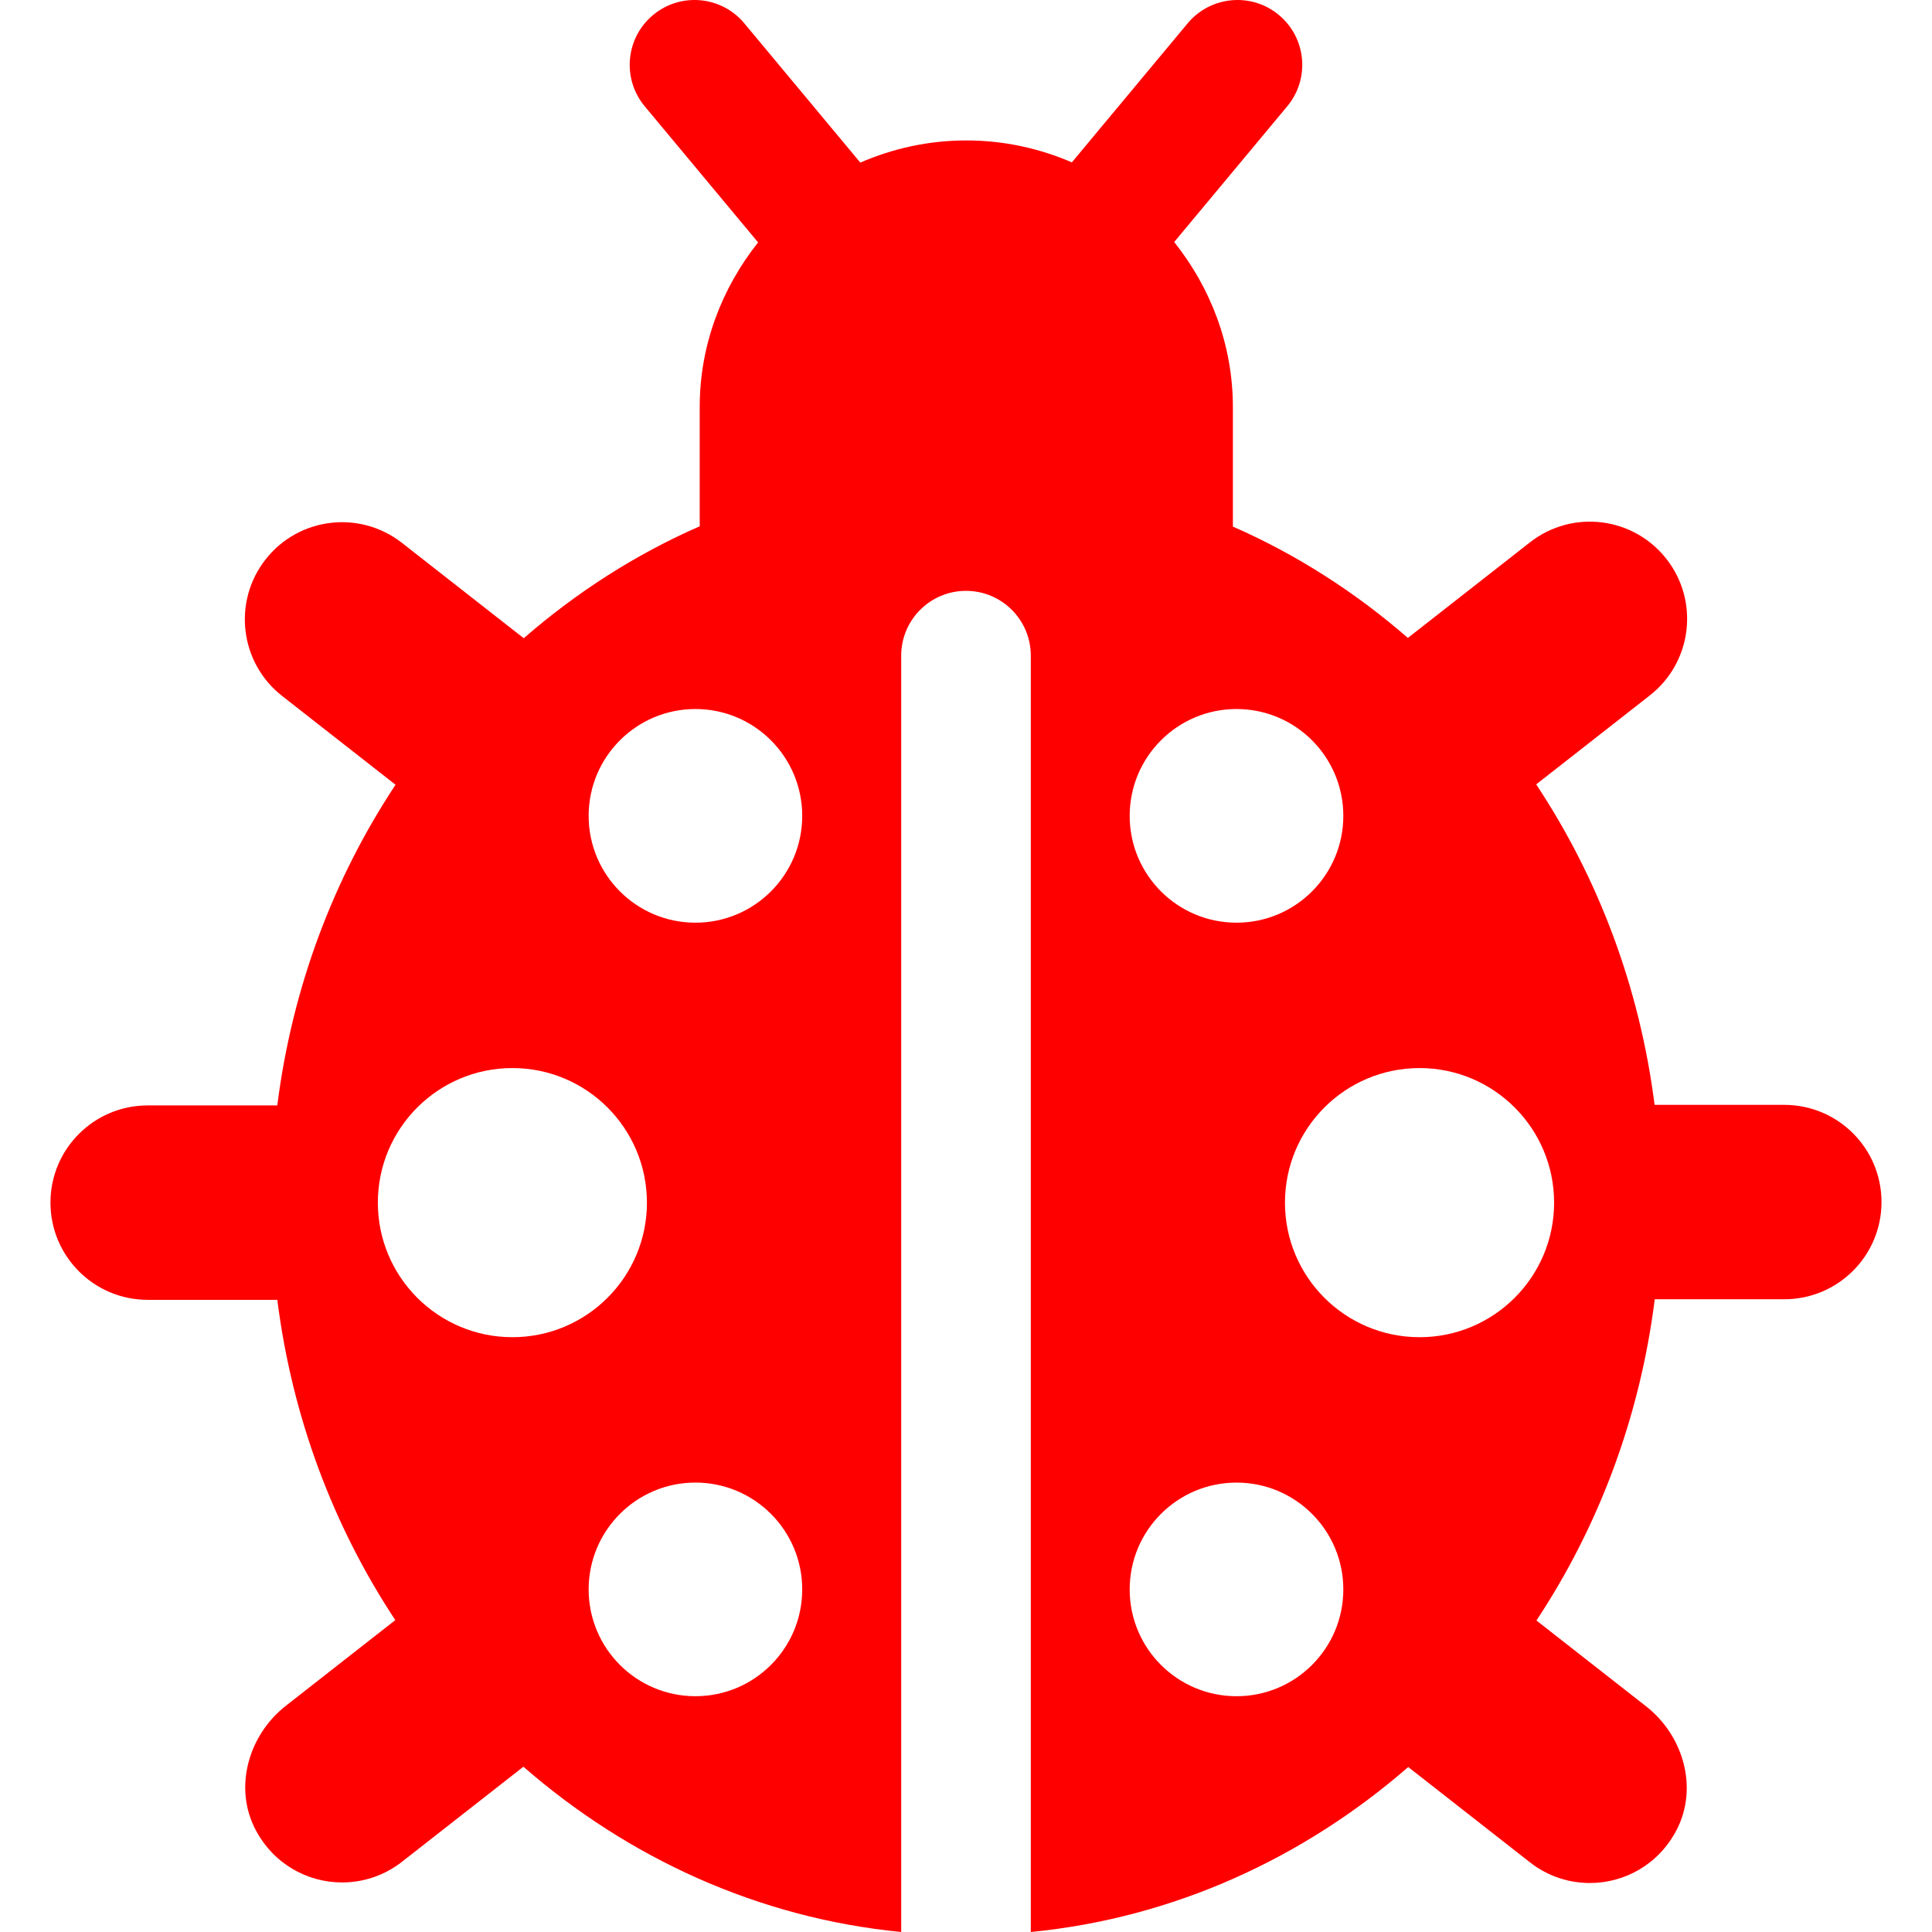 <?xml version="1.0" encoding="UTF-8"?>
<!-- Uploaded to: SVG Repo, www.svgrepo.com, Generator: SVG Repo Mixer Tools -->
<!DOCTYPE svg  PUBLIC '-//W3C//DTD SVG 1.1//EN'  'http://www.w3.org/Graphics/SVG/1.1/DTD/svg11.dtd'>
<svg id="Capa_1" width="800px" height="800px" fill="#FF0000" version="1.1" viewBox="0 0 492.24 492.24" xml:space="preserve" xmlns="http://www.w3.org/2000/svg">
<path d="m454.61 281.5h-33.05c-3.818-30.102-14.41-57.875-30.166-81.653l28.955-22.669c10.771-8.431 12.665-23.998 4.233-34.768-8.439-10.771-23.989-12.672-34.77-4.233l-31.107 24.353c-13.376-11.622-28.342-21.243-44.588-28.366v-30.456c0-15.965-5.734-30.449-14.952-42.045l28.801-34.58c5.839-7.005 4.886-17.419-2.118-23.257-7.006-5.844-17.422-4.877-23.259 2.121l-29.5 35.42c-8.254-3.566-17.332-5.585-26.896-5.585-9.606 0-18.718 2.046-27.001 5.643l-29.55-35.478c-5.828-7.013-16.253-7.957-23.258-2.121-7.004 5.838-7.955 16.252-2.119 23.257l28.882 34.676c-9.17 11.578-14.872 26.024-14.872 41.94v30.393c-16.343 7.146-31.392 16.823-44.833 28.517l-31.024-24.288c-10.77-8.431-26.336-6.553-34.768 4.233-8.433 10.769-6.537 26.336 4.232 34.768l28.894 22.621c-15.746 23.796-26.327 51.585-30.126 81.702h-33.027c-13.68 0-24.765 11.085-24.765 24.764 0 13.681 11.085 24.765 24.765 24.765h33.031c3.796 30.076 14.352 57.83 30.061 81.602l-27.883 21.83c-9.555 7.48-13.364 20.865-7.708 31.601 4.627 8.782 13.283 13.408 22.043 13.408 5.336 0 10.722-1.717 15.252-5.265l30.936-24.218c26.678 23.242 59.811 38.555 96.257 42.107v-325.19c0-9.118 7.392-16.51 16.509-16.51 9.118 0 16.51 7.392 16.51 16.51v325.19c36.404-3.549 69.502-18.831 96.163-42.029l31.02 24.285c4.53 3.548 9.907 5.265 15.254 5.265 8.759 0 17.417-4.626 22.043-13.407 5.656-10.736 1.845-24.122-7.71-31.603l-27.943-21.878c15.77-23.832 26.358-51.672 30.143-81.845h33.011c13.683 0 24.765-11.084 24.765-24.764-2e-3 -13.679-11.084-24.763-24.767-24.763zm-324.06-9.376c18.928 0 34.276 15.35 34.276 34.294 0 18.928-15.349 34.276-34.276 34.276-18.93 0-34.278-15.348-34.278-34.276-1e-3 -18.944 15.348-34.294 34.278-34.294zm46.634 160.04c-15.026 0-27.207-12.181-27.207-27.208 0-15.033 12.181-27.222 27.207-27.222s27.207 12.188 27.207 27.222c0 15.027-12.18 27.208-27.207 27.208zm0-197.08c-15.026 0-27.207-12.189-27.207-27.216 0-15.034 12.181-27.222 27.207-27.222s27.207 12.189 27.207 27.222c0 15.028-12.18 27.216-27.207 27.216zm165.07-27.216c0 15.028-12.182 27.216-27.208 27.216-15.042 0-27.223-12.189-27.223-27.216 0-15.034 12.181-27.222 27.223-27.222 15.026 0 27.208 12.188 27.208 27.222zm-27.208 224.3c-15.042 0-27.223-12.181-27.223-27.208 0-15.033 12.181-27.222 27.223-27.222 15.026 0 27.208 12.188 27.208 27.222 0 15.027-12.182 27.208-27.208 27.208zm46.634-91.473c-18.943 0-34.293-15.348-34.293-34.276 0-18.944 15.35-34.294 34.293-34.294 18.928 0 34.277 15.35 34.277 34.294 1e-3 18.929-15.349 34.276-34.277 34.276z"/>
</svg>
